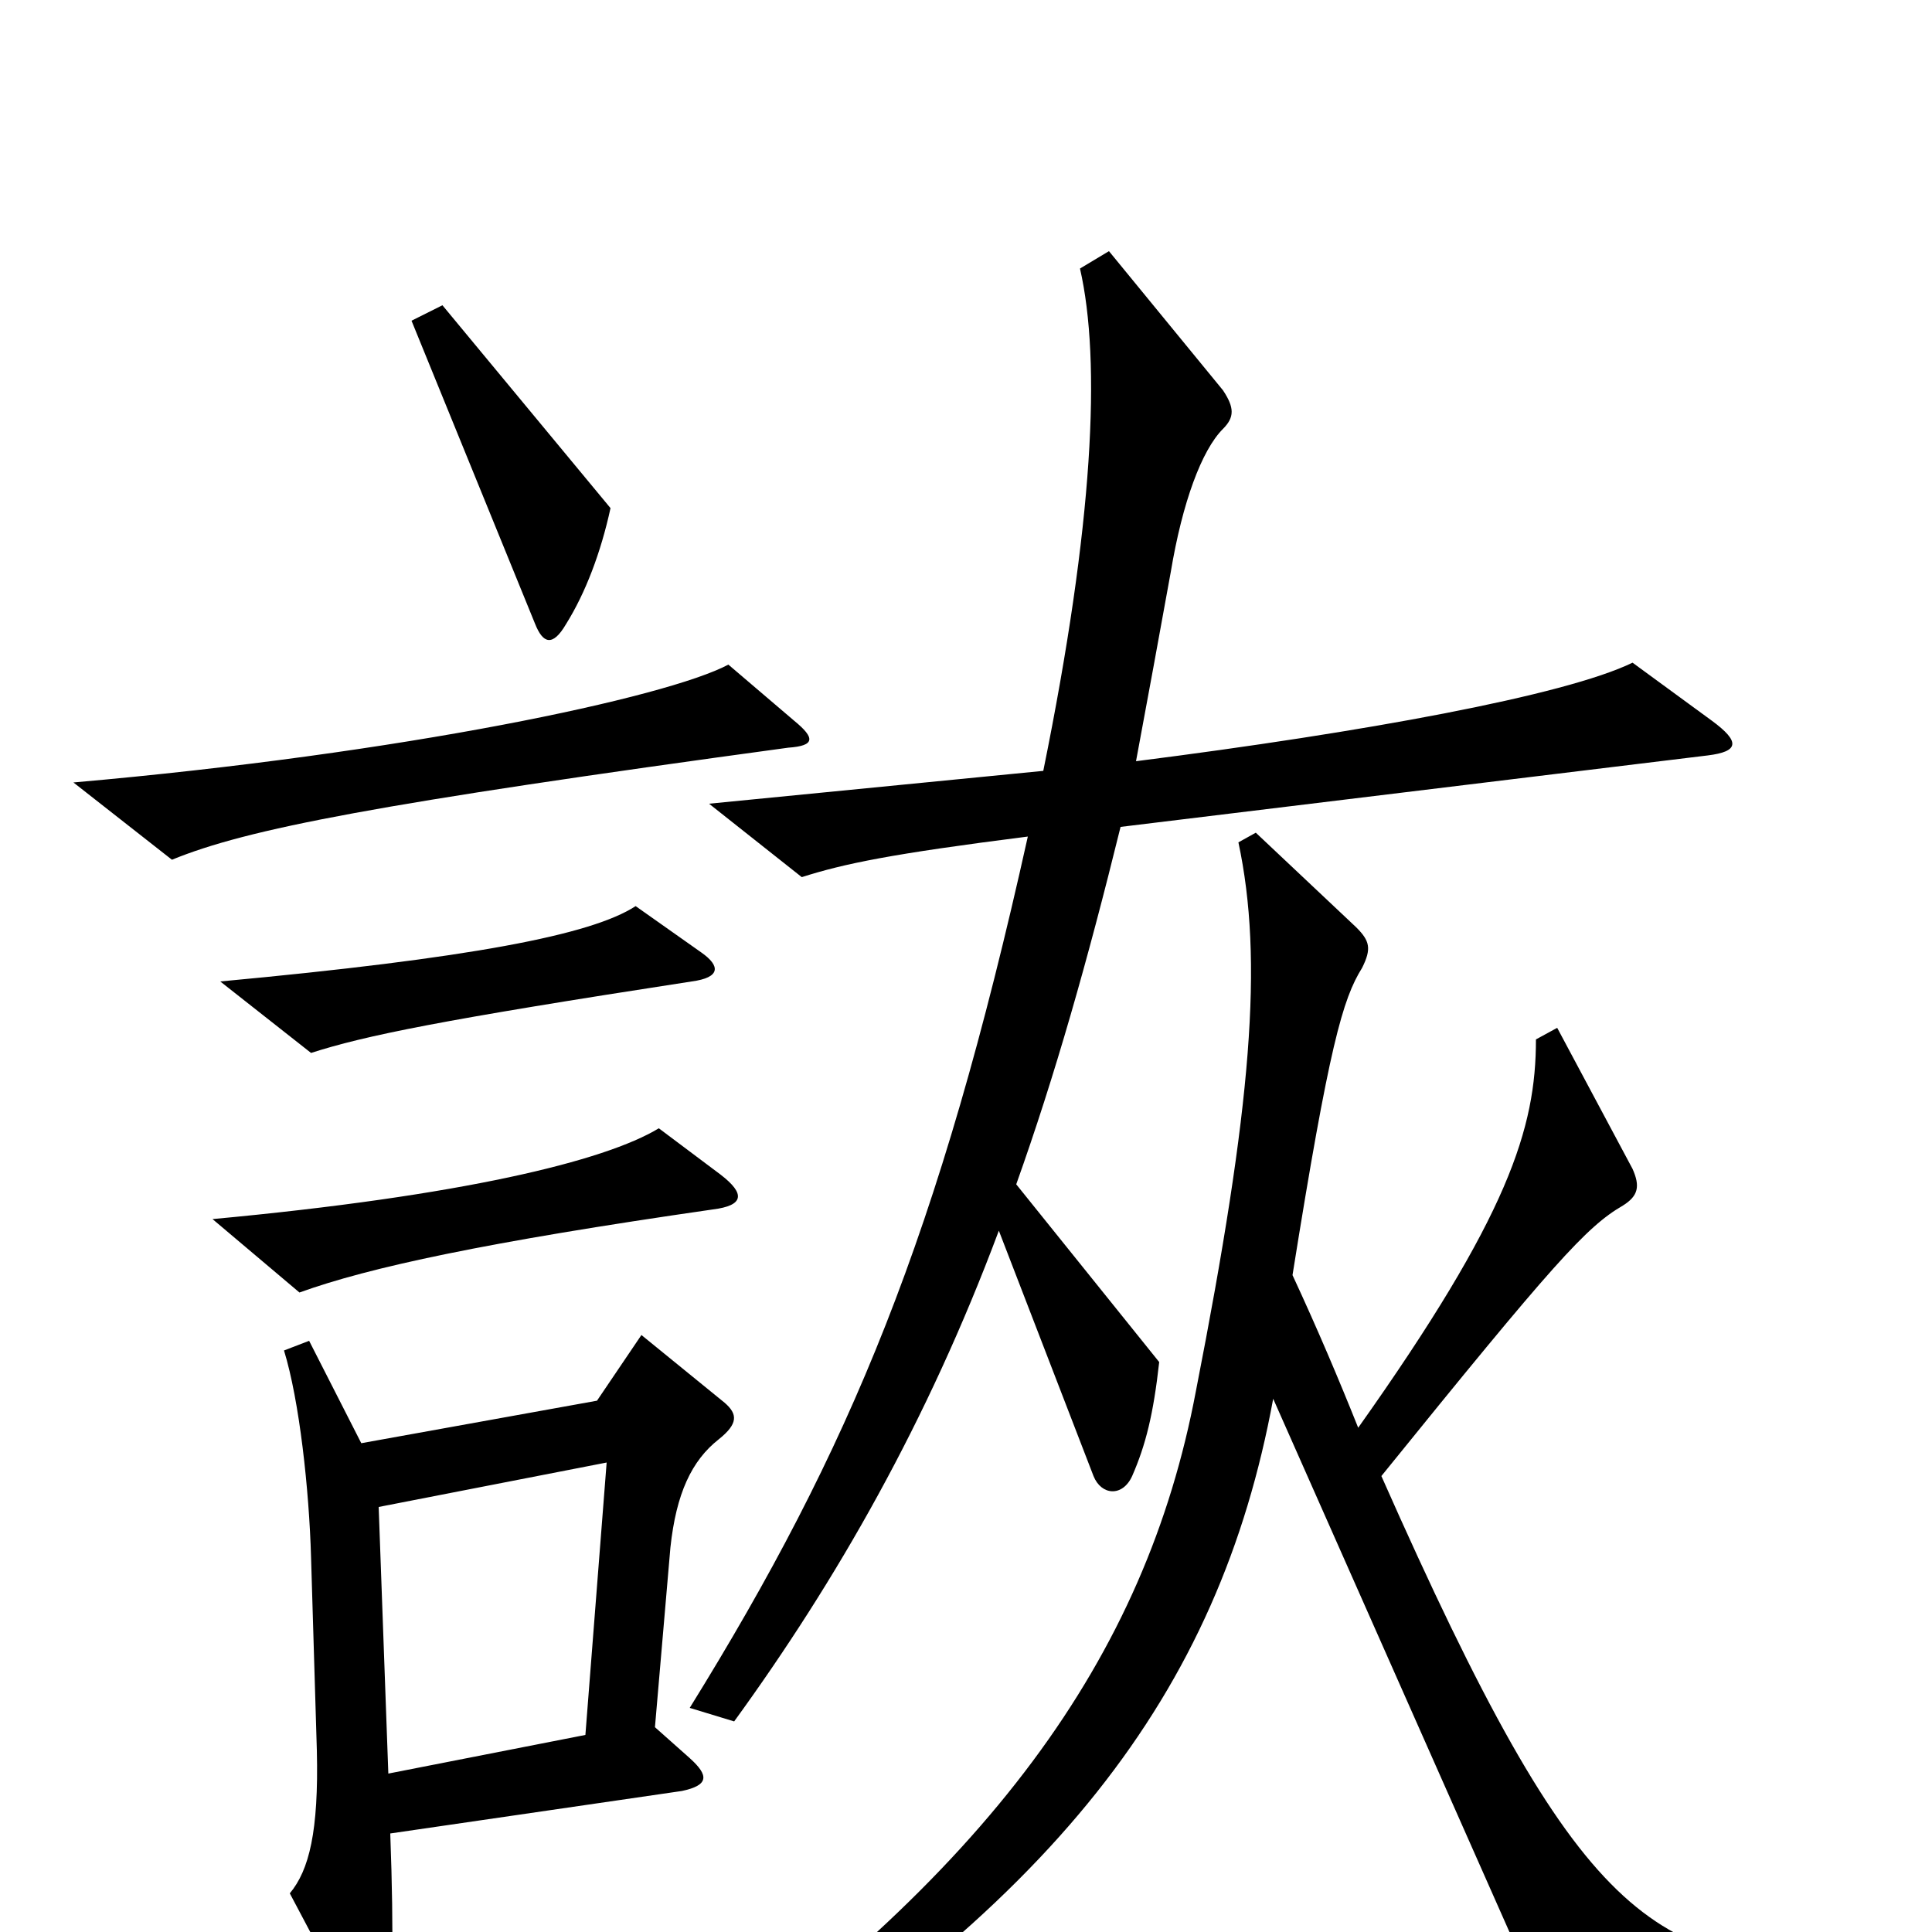 <svg xmlns="http://www.w3.org/2000/svg" viewBox="0 -1000 1000 1000">
	<path fill="#000000" d="M316 -737L229 -842L213 -834L277 -677C281 -667 286 -665 293 -677C303 -693 311 -714 316 -737ZM411 -627L377 -656C345 -639 209 -610 38 -595L89 -555C128 -571 195 -584 408 -613C422 -614 422 -618 411 -627ZM363 -507L329 -531C306 -516 243 -504 114 -492L161 -455C189 -464 228 -472 358 -492C373 -494 373 -500 363 -507ZM886 -627L845 -657C810 -640 706 -621 588 -606C594 -638 600 -671 606 -704C612 -740 622 -767 633 -778C639 -784 639 -789 633 -798L574 -870L559 -861C570 -813 566 -729 540 -601L367 -584L415 -546C437 -553 461 -558 532 -567C486 -360 440 -250 357 -116L380 -109C433 -182 480 -264 517 -363L566 -236C570 -226 581 -225 586 -236C593 -252 597 -268 600 -295L526 -387C546 -443 563 -503 580 -572L884 -609C900 -611 901 -616 886 -627ZM373 -392L341 -416C313 -399 239 -381 110 -369L155 -331C191 -344 251 -357 369 -374C385 -376 386 -382 373 -392ZM962 36V20C854 15 819 -1 715 -236C804 -346 821 -365 840 -376C848 -381 849 -386 845 -395L806 -468L795 -462C795 -416 781 -371 703 -261C693 -286 682 -312 669 -340C688 -459 695 -483 705 -499C710 -509 709 -513 702 -520L650 -569L641 -564C654 -503 648 -428 619 -280C593 -142 512 -30 342 89L351 106C546 -12 631 -124 659 -276L803 49ZM375 -274L332 -309L309 -275L187 -253L160 -306L147 -301C155 -275 160 -229 161 -194L164 -94C165 -52 160 -32 150 -20L186 48C194 62 199 62 201 48C203 34 204 3 202 -51L353 -73C367 -76 367 -81 357 -90L339 -106L347 -199C350 -227 358 -244 372 -255C382 -263 382 -268 375 -274ZM314 -243L303 -102L201 -82L196 -220Z"/>
</svg>